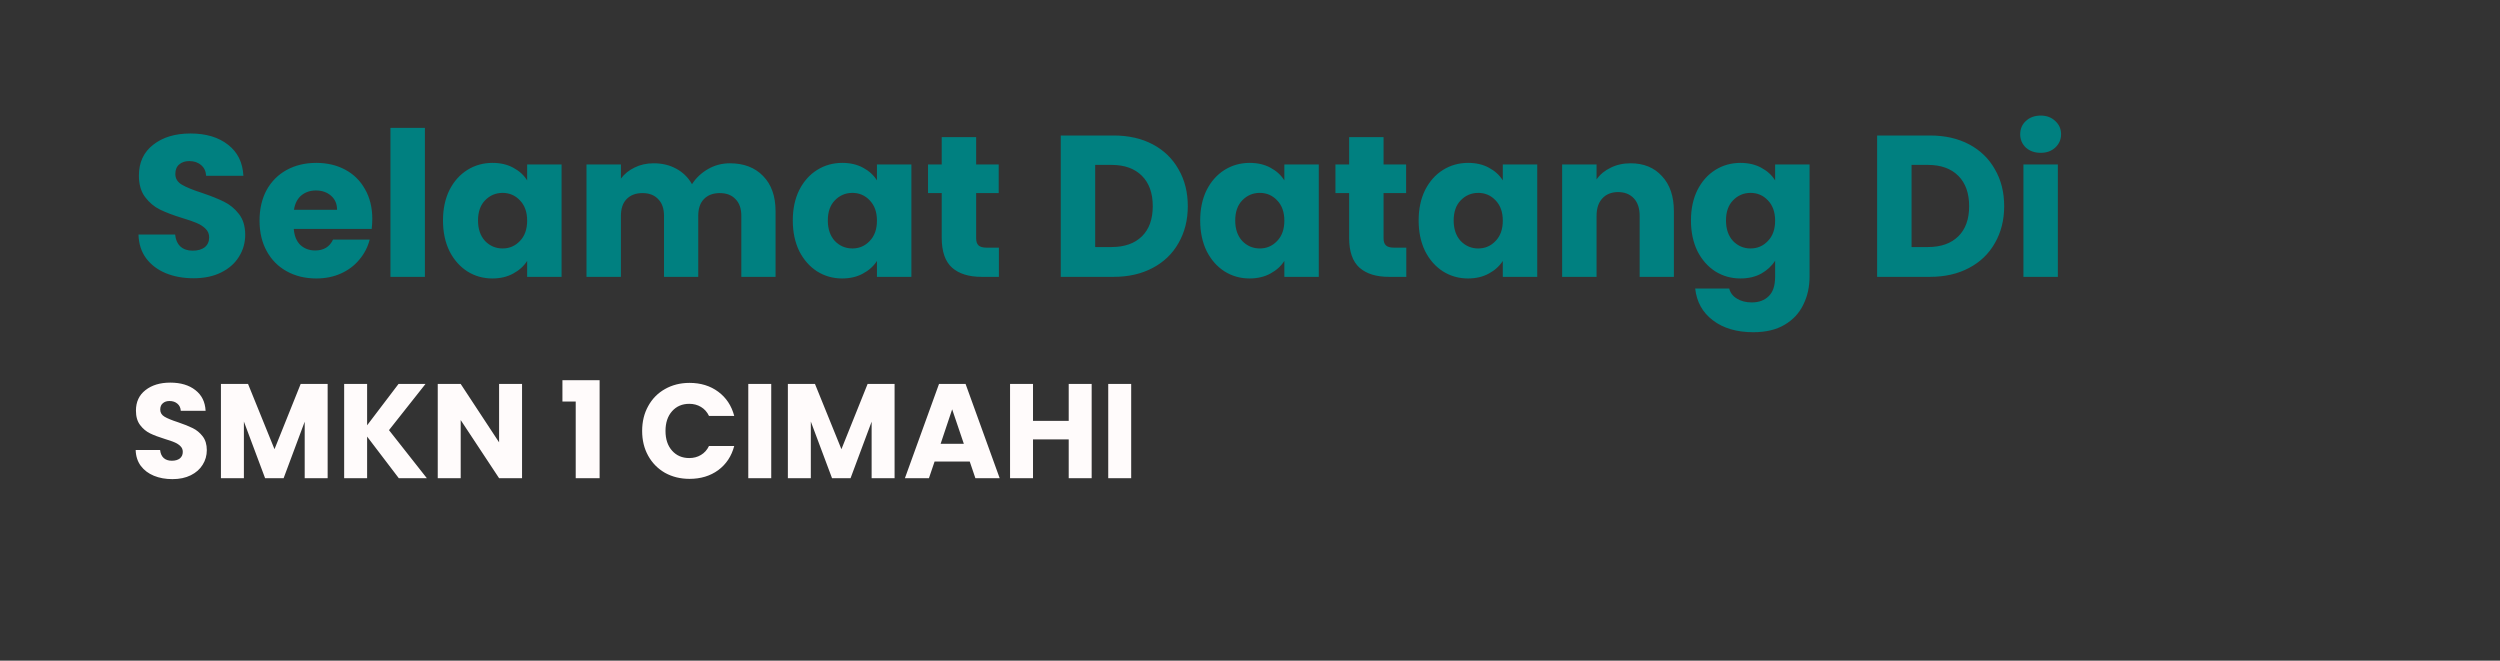 <svg width="1192" height="315" viewBox="0 0 1192 315" fill="none" xmlns="http://www.w3.org/2000/svg">
<rect x="0" y="0" width="1192" height="315" fill="#333333" stroke="none"/>
<path d="M82.224 228.448C78.939 228.448 75.995 227.915 73.392 226.848C70.789 225.781 68.699 224.203 67.12 222.112C65.584 220.021 64.773 217.504 64.688 214.56H76.336C76.507 216.224 77.083 217.504 78.064 218.4C79.045 219.253 80.325 219.68 81.904 219.68C83.525 219.68 84.805 219.317 85.744 218.592C86.683 217.824 87.152 216.779 87.152 215.456C87.152 214.347 86.768 213.429 86 212.704C85.275 211.979 84.357 211.381 83.248 210.912C82.181 210.443 80.645 209.909 78.64 209.312C75.739 208.416 73.371 207.52 71.536 206.624C69.701 205.728 68.123 204.405 66.8 202.656C65.477 200.907 64.816 198.624 64.816 195.808C64.816 191.627 66.331 188.363 69.36 186.016C72.389 183.627 76.336 182.432 81.2 182.432C86.149 182.432 90.139 183.627 93.168 186.016C96.197 188.363 97.819 191.648 98.032 195.872H86.192C86.107 194.421 85.573 193.291 84.592 192.48C83.611 191.627 82.352 191.2 80.816 191.2C79.493 191.2 78.427 191.563 77.616 192.288C76.805 192.971 76.4 193.973 76.4 195.296C76.4 196.747 77.083 197.877 78.448 198.688C79.813 199.499 81.947 200.373 84.848 201.312C87.749 202.293 90.096 203.232 91.888 204.128C93.723 205.024 95.301 206.325 96.624 208.032C97.947 209.739 98.608 211.936 98.608 214.624C98.608 217.184 97.947 219.509 96.624 221.6C95.344 223.691 93.467 225.355 90.992 226.592C88.517 227.829 85.595 228.448 82.224 228.448ZM156.223 183.072V228H145.279V201.056L135.231 228H126.399L116.287 200.992V228H105.343V183.072H118.271L130.879 214.176L143.359 183.072H156.223ZM190.141 228L175.037 208.16V228H164.093V183.072H175.037V202.784L190.013 183.072H202.877L185.469 205.088L203.517 228H190.141ZM248.91 228H237.966L219.662 200.288V228H208.718V183.072H219.662L237.966 210.912V183.072H248.91V228ZM268.166 191.456V181.28H285.894V228H274.502V191.456H268.166ZM306.174 205.472C306.174 201.035 307.135 197.088 309.055 193.632C310.975 190.133 313.641 187.424 317.055 185.504C320.511 183.541 324.415 182.56 328.767 182.56C334.1 182.56 338.665 183.968 342.463 186.784C346.26 189.6 348.799 193.44 350.079 198.304H338.047C337.151 196.427 335.871 194.997 334.207 194.016C332.585 193.035 330.729 192.544 328.639 192.544C325.268 192.544 322.537 193.717 320.447 196.064C318.356 198.411 317.311 201.547 317.311 205.472C317.311 209.397 318.356 212.533 320.447 214.88C322.537 217.227 325.268 218.4 328.639 218.4C330.729 218.4 332.585 217.909 334.207 216.928C335.871 215.947 337.151 214.517 338.047 212.64H350.079C348.799 217.504 346.26 221.344 342.463 224.16C338.665 226.933 334.1 228.32 328.767 228.32C324.415 228.32 320.511 227.36 317.055 225.44C313.641 223.477 310.975 220.768 309.055 217.312C307.135 213.856 306.174 209.909 306.174 205.472ZM367.725 183.072V228H356.781V183.072H367.725ZM426.536 183.072V228H415.592V201.056L405.544 228H396.712L386.6 200.992V228H375.656V183.072H388.583L401.192 214.176L413.672 183.072H426.536ZM462.374 220.064H445.606L442.918 228H431.462L447.718 183.072H460.39L476.646 228H465.062L462.374 220.064ZM459.558 211.616L453.99 195.168L448.486 211.616H459.558ZM520.505 183.072V228H509.561V209.504H492.537V228H481.593V183.072H492.537V200.672H509.561V183.072H520.505ZM539.35 183.072V228H528.406V183.072H539.35Z" fill="#FFFBFB"/>
<path d="M92.336 132.672C87.408 132.672 82.992 131.872 79.088 130.272C75.184 128.672 72.048 126.304 69.68 123.168C67.376 120.032 66.16 116.256 66.032 111.84H83.504C83.76 114.336 84.624 116.256 86.096 117.6C87.568 118.88 89.488 119.52 91.856 119.52C94.288 119.52 96.208 118.976 97.616 117.888C99.024 116.736 99.728 115.168 99.728 113.184C99.728 111.52 99.152 110.144 98 109.056C96.912 107.968 95.536 107.072 93.872 106.368C92.272 105.664 89.968 104.864 86.96 103.968C82.608 102.624 79.056 101.28 76.304 99.936C73.552 98.592 71.184 96.608 69.2 93.984C67.216 91.36 66.224 87.936 66.224 83.712C66.224 77.44 68.496 72.544 73.04 69.024C77.584 65.44 83.504 63.648 90.8 63.648C98.224 63.648 104.208 65.44 108.752 69.024C113.296 72.544 115.728 77.472 116.048 83.808H98.288C98.16 81.632 97.36 79.936 95.888 78.72C94.416 77.44 92.528 76.8 90.224 76.8C88.24 76.8 86.64 77.344 85.424 78.432C84.208 79.456 83.6 80.96 83.6 82.944C83.6 85.12 84.624 86.816 86.672 88.032C88.72 89.248 91.92 90.56 96.272 91.968C100.624 93.44 104.144 94.848 106.832 96.192C109.584 97.536 111.952 99.488 113.936 102.048C115.92 104.608 116.912 107.904 116.912 111.936C116.912 115.776 115.92 119.264 113.936 122.4C112.016 125.536 109.2 128.032 105.488 129.888C101.776 131.744 97.392 132.672 92.336 132.672ZM177.51 104.352C177.51 105.888 177.415 107.488 177.223 109.152H140.071C140.327 112.48 141.383 115.04 143.239 116.832C145.159 118.56 147.495 119.424 150.247 119.424C154.343 119.424 157.191 117.696 158.791 114.24H176.263C175.367 117.76 173.735 120.928 171.367 123.744C169.063 126.56 166.151 128.768 162.631 130.368C159.111 131.968 155.175 132.768 150.823 132.768C145.575 132.768 140.903 131.648 136.807 129.408C132.711 127.168 129.511 123.968 127.207 119.808C124.903 115.648 123.751 110.784 123.751 105.216C123.751 99.648 124.871 94.784 127.111 90.624C129.415 86.464 132.615 83.264 136.711 81.024C140.807 78.784 145.511 77.664 150.823 77.664C156.007 77.664 160.615 78.752 164.647 80.928C168.679 83.104 171.815 86.208 174.055 90.24C176.359 94.272 177.51 98.976 177.51 104.352ZM160.711 100.032C160.711 97.216 159.751 94.976 157.831 93.312C155.911 91.648 153.511 90.816 150.631 90.816C147.879 90.816 145.543 91.616 143.623 93.216C141.767 94.816 140.615 97.088 140.167 100.032H160.711ZM202.587 60.96V132H186.171V60.96H202.587ZM211.219 105.12C211.219 99.616 212.243 94.784 214.291 90.624C216.403 86.464 219.251 83.264 222.835 81.024C226.419 78.784 230.419 77.664 234.835 77.664C238.611 77.664 241.907 78.432 244.723 79.968C247.603 81.504 249.811 83.52 251.347 86.016V78.432H267.763V132H251.347V124.416C249.747 126.912 247.507 128.928 244.627 130.464C241.811 132 238.515 132.768 234.739 132.768C230.387 132.768 226.419 131.648 222.835 129.408C219.251 127.104 216.403 123.872 214.291 119.712C212.243 115.488 211.219 110.624 211.219 105.12ZM251.347 105.216C251.347 101.12 250.195 97.888 247.891 95.52C245.651 93.152 242.899 91.968 239.635 91.968C236.371 91.968 233.587 93.152 231.283 95.52C229.043 97.824 227.923 101.024 227.923 105.12C227.923 109.216 229.043 112.48 231.283 114.912C233.587 117.28 236.371 118.464 239.635 118.464C242.899 118.464 245.651 117.28 247.891 114.912C250.195 112.544 251.347 109.312 251.347 105.216ZM347.992 77.856C354.648 77.856 359.928 79.872 363.832 83.904C367.8 87.936 369.784 93.536 369.784 100.704V132H353.464V102.912C353.464 99.456 352.536 96.8 350.68 94.944C348.888 93.024 346.392 92.064 343.192 92.064C339.992 92.064 337.464 93.024 335.608 94.944C333.816 96.8 332.92 99.456 332.92 102.912V132H316.6V102.912C316.6 99.456 315.672 96.8 313.816 94.944C312.024 93.024 309.528 92.064 306.328 92.064C303.128 92.064 300.6 93.024 298.744 94.944C296.952 96.8 296.056 99.456 296.056 102.912V132H279.64V78.432H296.056V85.152C297.72 82.912 299.896 81.152 302.584 79.872C305.272 78.528 308.312 77.856 311.704 77.856C315.736 77.856 319.32 78.72 322.456 80.448C325.656 82.176 328.152 84.64 329.944 87.84C331.8 84.896 334.328 82.496 337.528 80.64C340.728 78.784 344.216 77.856 347.992 77.856ZM378.001 105.12C378.001 99.616 379.025 94.784 381.073 90.624C383.185 86.464 386.033 83.264 389.617 81.024C393.201 78.784 397.201 77.664 401.617 77.664C405.393 77.664 408.689 78.432 411.505 79.968C414.385 81.504 416.593 83.52 418.129 86.016V78.432H434.545V132H418.129V124.416C416.529 126.912 414.289 128.928 411.409 130.464C408.593 132 405.297 132.768 401.521 132.768C397.169 132.768 393.201 131.648 389.617 129.408C386.033 127.104 383.185 123.872 381.073 119.712C379.025 115.488 378.001 110.624 378.001 105.12ZM418.129 105.216C418.129 101.12 416.977 97.888 414.673 95.52C412.433 93.152 409.681 91.968 406.417 91.968C403.153 91.968 400.369 93.152 398.065 95.52C395.825 97.824 394.705 101.024 394.705 105.12C394.705 109.216 395.825 112.48 398.065 114.912C400.369 117.28 403.153 118.464 406.417 118.464C409.681 118.464 412.433 117.28 414.673 114.912C416.977 112.544 418.129 109.312 418.129 105.216ZM476.277 118.08V132H467.925C461.973 132 457.333 130.56 454.005 127.68C450.677 124.736 449.013 119.968 449.013 113.376V92.064H442.485V78.432H449.013V65.376H465.429V78.432H476.181V92.064H465.429V113.568C465.429 115.168 465.813 116.32 466.581 117.024C467.349 117.728 468.629 118.08 470.421 118.08H476.277ZM531.013 64.608C538.117 64.608 544.325 66.016 549.637 68.832C554.949 71.648 559.045 75.616 561.925 80.736C564.869 85.792 566.341 91.648 566.341 98.304C566.341 104.896 564.869 110.752 561.925 115.872C559.045 120.992 554.917 124.96 549.541 127.776C544.229 130.592 538.053 132 531.013 132H505.765V64.608H531.013ZM529.957 117.792C536.165 117.792 540.997 116.096 544.453 112.704C547.909 109.312 549.637 104.512 549.637 98.304C549.637 92.096 547.909 87.264 544.453 83.808C540.997 80.352 536.165 78.624 529.957 78.624H522.181V117.792H529.957ZM572.251 105.12C572.251 99.616 573.275 94.784 575.323 90.624C577.435 86.464 580.283 83.264 583.867 81.024C587.451 78.784 591.451 77.664 595.867 77.664C599.643 77.664 602.939 78.432 605.755 79.968C608.635 81.504 610.843 83.52 612.379 86.016V78.432H628.795V132H612.379V124.416C610.779 126.912 608.539 128.928 605.659 130.464C602.843 132 599.547 132.768 595.771 132.768C591.419 132.768 587.451 131.648 583.867 129.408C580.283 127.104 577.435 123.872 575.323 119.712C573.275 115.488 572.251 110.624 572.251 105.12ZM612.379 105.216C612.379 101.12 611.227 97.888 608.923 95.52C606.683 93.152 603.931 91.968 600.667 91.968C597.403 91.968 594.619 93.152 592.315 95.52C590.075 97.824 588.955 101.024 588.955 105.12C588.955 109.216 590.075 112.48 592.315 114.912C594.619 117.28 597.403 118.464 600.667 118.464C603.931 118.464 606.683 117.28 608.923 114.912C611.227 112.544 612.379 109.312 612.379 105.216ZM670.527 118.08V132H662.175C656.223 132 651.583 130.56 648.255 127.68C644.927 124.736 643.263 119.968 643.263 113.376V92.064H636.735V78.432H643.263V65.376H659.679V78.432H670.431V92.064H659.679V113.568C659.679 115.168 660.063 116.32 660.831 117.024C661.599 117.728 662.879 118.08 664.671 118.08H670.527ZM676.407 105.12C676.407 99.616 677.431 94.784 679.479 90.624C681.591 86.464 684.439 83.264 688.023 81.024C691.607 78.784 695.607 77.664 700.023 77.664C703.799 77.664 707.095 78.432 709.911 79.968C712.791 81.504 714.999 83.52 716.535 86.016V78.432H732.951V132H716.535V124.416C714.935 126.912 712.695 128.928 709.815 130.464C706.999 132 703.703 132.768 699.927 132.768C695.575 132.768 691.607 131.648 688.023 129.408C684.439 127.104 681.591 123.872 679.479 119.712C677.431 115.488 676.407 110.624 676.407 105.12ZM716.535 105.216C716.535 101.12 715.383 97.888 713.079 95.52C710.839 93.152 708.087 91.968 704.823 91.968C701.559 91.968 698.775 93.152 696.471 95.52C694.231 97.824 693.111 101.024 693.111 105.12C693.111 109.216 694.231 112.48 696.471 114.912C698.775 117.28 701.559 118.464 704.823 118.464C708.087 118.464 710.839 117.28 713.079 114.912C715.383 112.544 716.535 109.312 716.535 105.216ZM777.467 77.856C783.739 77.856 788.731 79.904 792.443 84C796.219 88.032 798.107 93.6 798.107 100.704V132H781.787V102.912C781.787 99.328 780.859 96.544 779.003 94.56C777.147 92.576 774.651 91.584 771.515 91.584C768.379 91.584 765.883 92.576 764.027 94.56C762.171 96.544 761.243 99.328 761.243 102.912V132H744.827V78.432H761.243V85.536C762.907 83.168 765.147 81.312 767.963 79.968C770.779 78.56 773.947 77.856 777.467 77.856ZM829.867 77.664C833.643 77.664 836.939 78.432 839.755 79.968C842.635 81.504 844.843 83.52 846.379 86.016V78.432H862.795V131.904C862.795 136.832 861.803 141.28 859.819 145.248C857.899 149.28 854.923 152.48 850.891 154.848C846.923 157.216 841.963 158.4 836.011 158.4C828.075 158.4 821.643 156.512 816.715 152.736C811.787 149.024 808.971 143.968 808.267 137.568H824.491C825.003 139.616 826.219 141.216 828.139 142.368C830.059 143.584 832.427 144.192 835.243 144.192C838.635 144.192 841.323 143.2 843.307 141.216C845.355 139.296 846.379 136.192 846.379 131.904V124.32C844.779 126.816 842.571 128.864 839.755 130.464C836.939 132 833.643 132.768 829.867 132.768C825.451 132.768 821.451 131.648 817.867 129.408C814.283 127.104 811.435 123.872 809.323 119.712C807.275 115.488 806.251 110.624 806.251 105.12C806.251 99.616 807.275 94.784 809.323 90.624C811.435 86.464 814.283 83.264 817.867 81.024C821.451 78.784 825.451 77.664 829.867 77.664ZM846.379 105.216C846.379 101.12 845.227 97.888 842.923 95.52C840.683 93.152 837.931 91.968 834.667 91.968C831.403 91.968 828.619 93.152 826.315 95.52C824.075 97.824 822.955 101.024 822.955 105.12C822.955 109.216 824.075 112.48 826.315 114.912C828.619 117.28 831.403 118.464 834.667 118.464C837.931 118.464 840.683 117.28 842.923 114.912C845.227 112.544 846.379 109.312 846.379 105.216ZM920.263 64.608C927.367 64.608 933.575 66.016 938.887 68.832C944.199 71.648 948.295 75.616 951.175 80.736C954.119 85.792 955.591 91.648 955.591 98.304C955.591 104.896 954.119 110.752 951.175 115.872C948.295 120.992 944.167 124.96 938.791 127.776C933.479 130.592 927.303 132 920.263 132H895.015V64.608H920.263ZM919.207 117.792C925.415 117.792 930.247 116.096 933.703 112.704C937.159 109.312 938.887 104.512 938.887 98.304C938.887 92.096 937.159 87.264 933.703 83.808C930.247 80.352 925.415 78.624 919.207 78.624H911.431V117.792H919.207ZM973.021 72.864C970.141 72.864 967.773 72.032 965.917 70.368C964.125 68.64 963.229 66.528 963.229 64.032C963.229 61.472 964.125 59.36 965.917 57.696C967.773 55.968 970.141 55.104 973.021 55.104C975.837 55.104 978.141 55.968 979.933 57.696C981.789 59.36 982.717 61.472 982.717 64.032C982.717 66.528 981.789 68.64 979.933 70.368C978.141 72.032 975.837 72.864 973.021 72.864ZM981.181 78.432V132H964.765V78.432H981.181Z" fill="#008080"/>
</svg>
